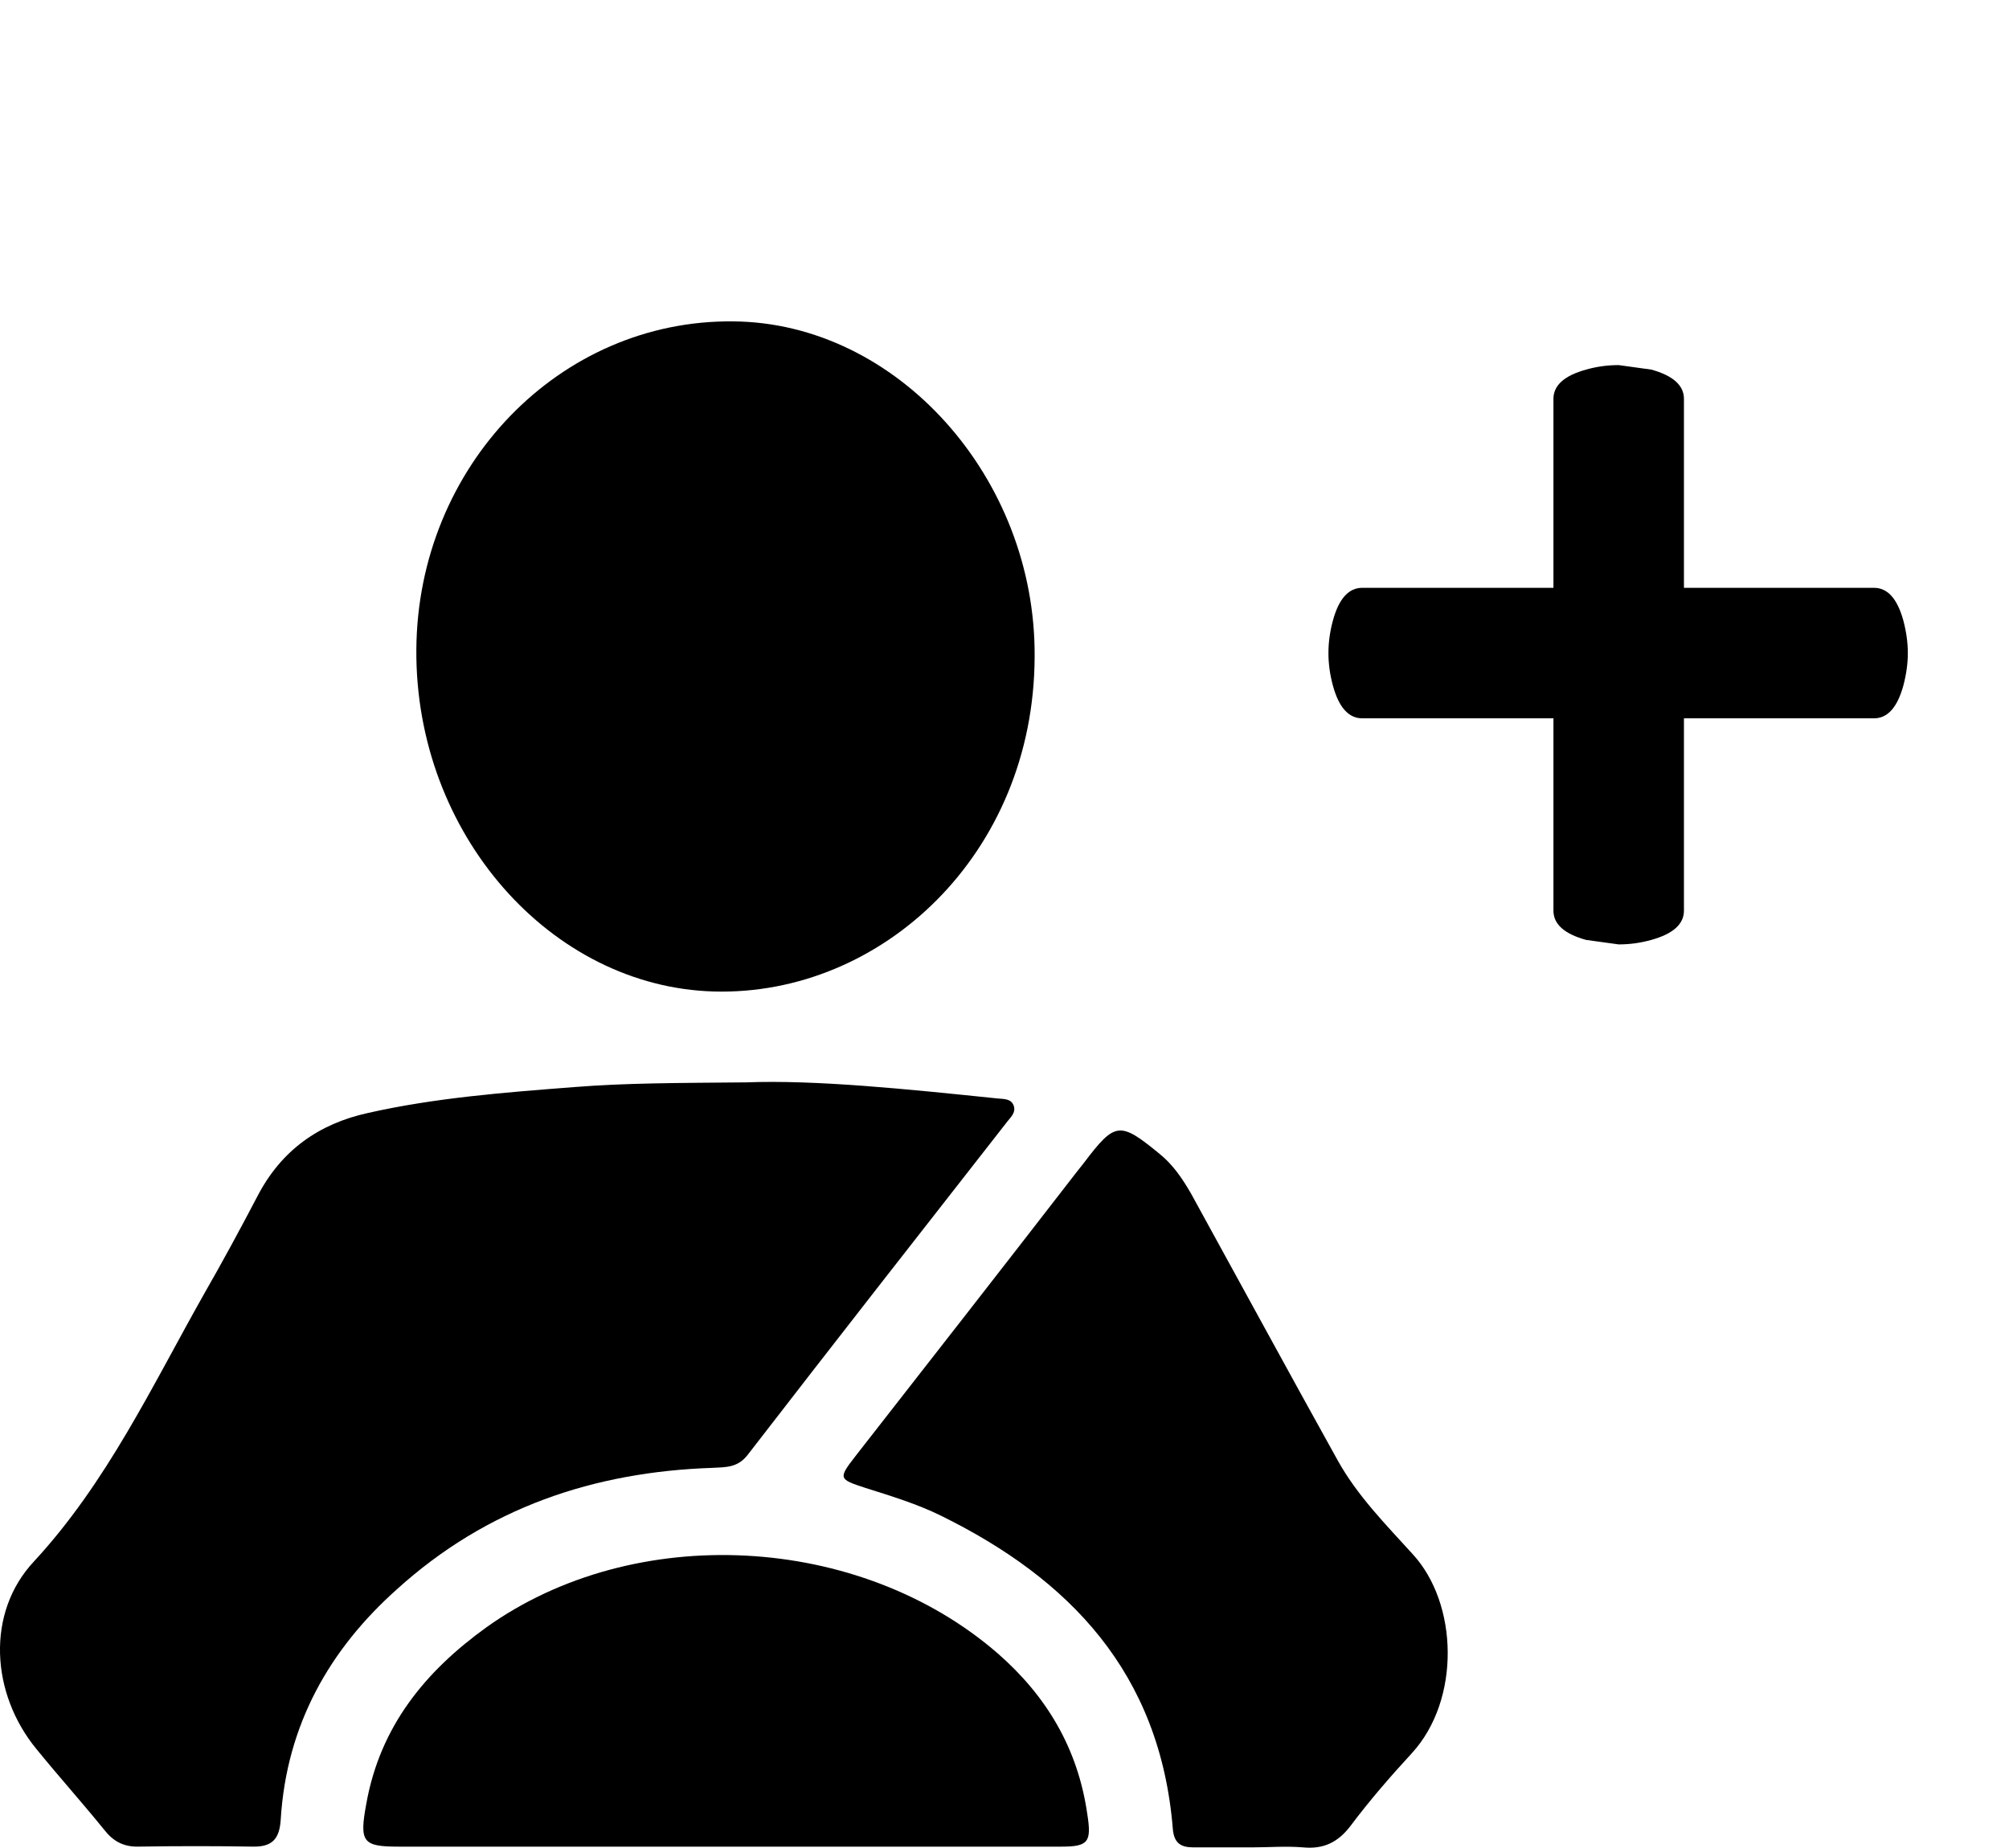 <svg width="25" height="23" viewBox="0 0 25 23" fill="#fff" xmlns="http://www.w3.org/2000/svg">
<path d="M9.285 13.471C10.153 13.438 11.281 13.554 12.41 13.671C12.489 13.679 12.583 13.671 12.615 13.762C12.646 13.853 12.568 13.912 12.52 13.978C11.447 15.35 10.374 16.722 9.308 18.102C9.182 18.269 9.032 18.26 8.859 18.269C7.399 18.319 6.065 18.759 4.937 19.782C4.108 20.522 3.564 21.462 3.493 22.651C3.477 22.884 3.39 22.983 3.161 22.983C2.68 22.975 2.198 22.975 1.709 22.983C1.536 22.983 1.409 22.917 1.299 22.776C1.023 22.435 0.731 22.11 0.454 21.769C-0.114 21.079 -0.177 20.073 0.423 19.433C1.33 18.452 1.891 17.254 2.538 16.107C2.767 15.708 2.988 15.3 3.201 14.893C3.501 14.311 3.974 13.986 4.574 13.853C5.418 13.662 6.286 13.596 7.154 13.529C7.785 13.479 8.401 13.479 9.285 13.471Z" fill="currentColor"/>
<path d="M12.875 8.174C12.867 10.636 10.966 12.398 8.882 12.34C6.854 12.282 5.165 10.378 5.181 8.083C5.197 5.804 6.965 3.975 9.127 4C11.163 4.017 12.891 5.946 12.875 8.174Z" fill="currentColor"/>
<path d="M15.59 22.992C15.345 22.992 15.101 22.992 14.848 22.992C14.698 22.992 14.611 22.942 14.595 22.767C14.438 20.813 13.301 19.649 11.715 18.867C11.415 18.718 11.084 18.618 10.768 18.518C10.437 18.41 10.429 18.402 10.642 18.127C11.557 16.955 12.473 15.783 13.38 14.61C13.42 14.56 13.459 14.51 13.491 14.469C13.877 13.961 13.933 13.953 14.43 14.361C14.595 14.494 14.714 14.668 14.824 14.86C15.432 15.965 16.032 17.071 16.647 18.177C16.892 18.618 17.247 18.976 17.578 19.341C18.147 19.957 18.178 21.154 17.57 21.819C17.302 22.11 17.042 22.41 16.805 22.726C16.647 22.933 16.466 23.017 16.213 22.992C16 22.975 15.795 22.992 15.59 22.992Z" fill="currentColor"/>
<path d="M9.04 22.983C7.683 22.983 6.318 22.983 4.96 22.983C4.511 22.983 4.471 22.925 4.558 22.451C4.731 21.478 5.3 20.797 6.049 20.256C7.896 18.934 10.697 19.084 12.418 20.58C13.017 21.104 13.412 21.753 13.53 22.576C13.585 22.925 13.546 22.983 13.207 22.983C11.818 22.983 10.429 22.983 9.04 22.983Z" fill="currentColor"/>
<path d="M20.955 4.964V7.316H23.321C23.489 7.316 23.61 7.451 23.685 7.722C23.722 7.862 23.741 7.997 23.741 8.128C23.741 8.259 23.722 8.394 23.685 8.534C23.61 8.805 23.489 8.94 23.321 8.94H20.955V11.334C20.955 11.502 20.819 11.623 20.549 11.698C20.418 11.735 20.283 11.754 20.143 11.754L19.737 11.698C19.466 11.623 19.331 11.502 19.331 11.334V8.94H16.951C16.783 8.94 16.661 8.805 16.587 8.534C16.549 8.394 16.531 8.259 16.531 8.128C16.531 7.997 16.549 7.862 16.587 7.722C16.661 7.451 16.783 7.316 16.951 7.316H19.331V4.964C19.331 4.796 19.466 4.675 19.737 4.6C19.867 4.563 20.003 4.544 20.143 4.544L20.549 4.6C20.819 4.675 20.955 4.796 20.955 4.964Z" fill="currentColor"/>
</svg>
